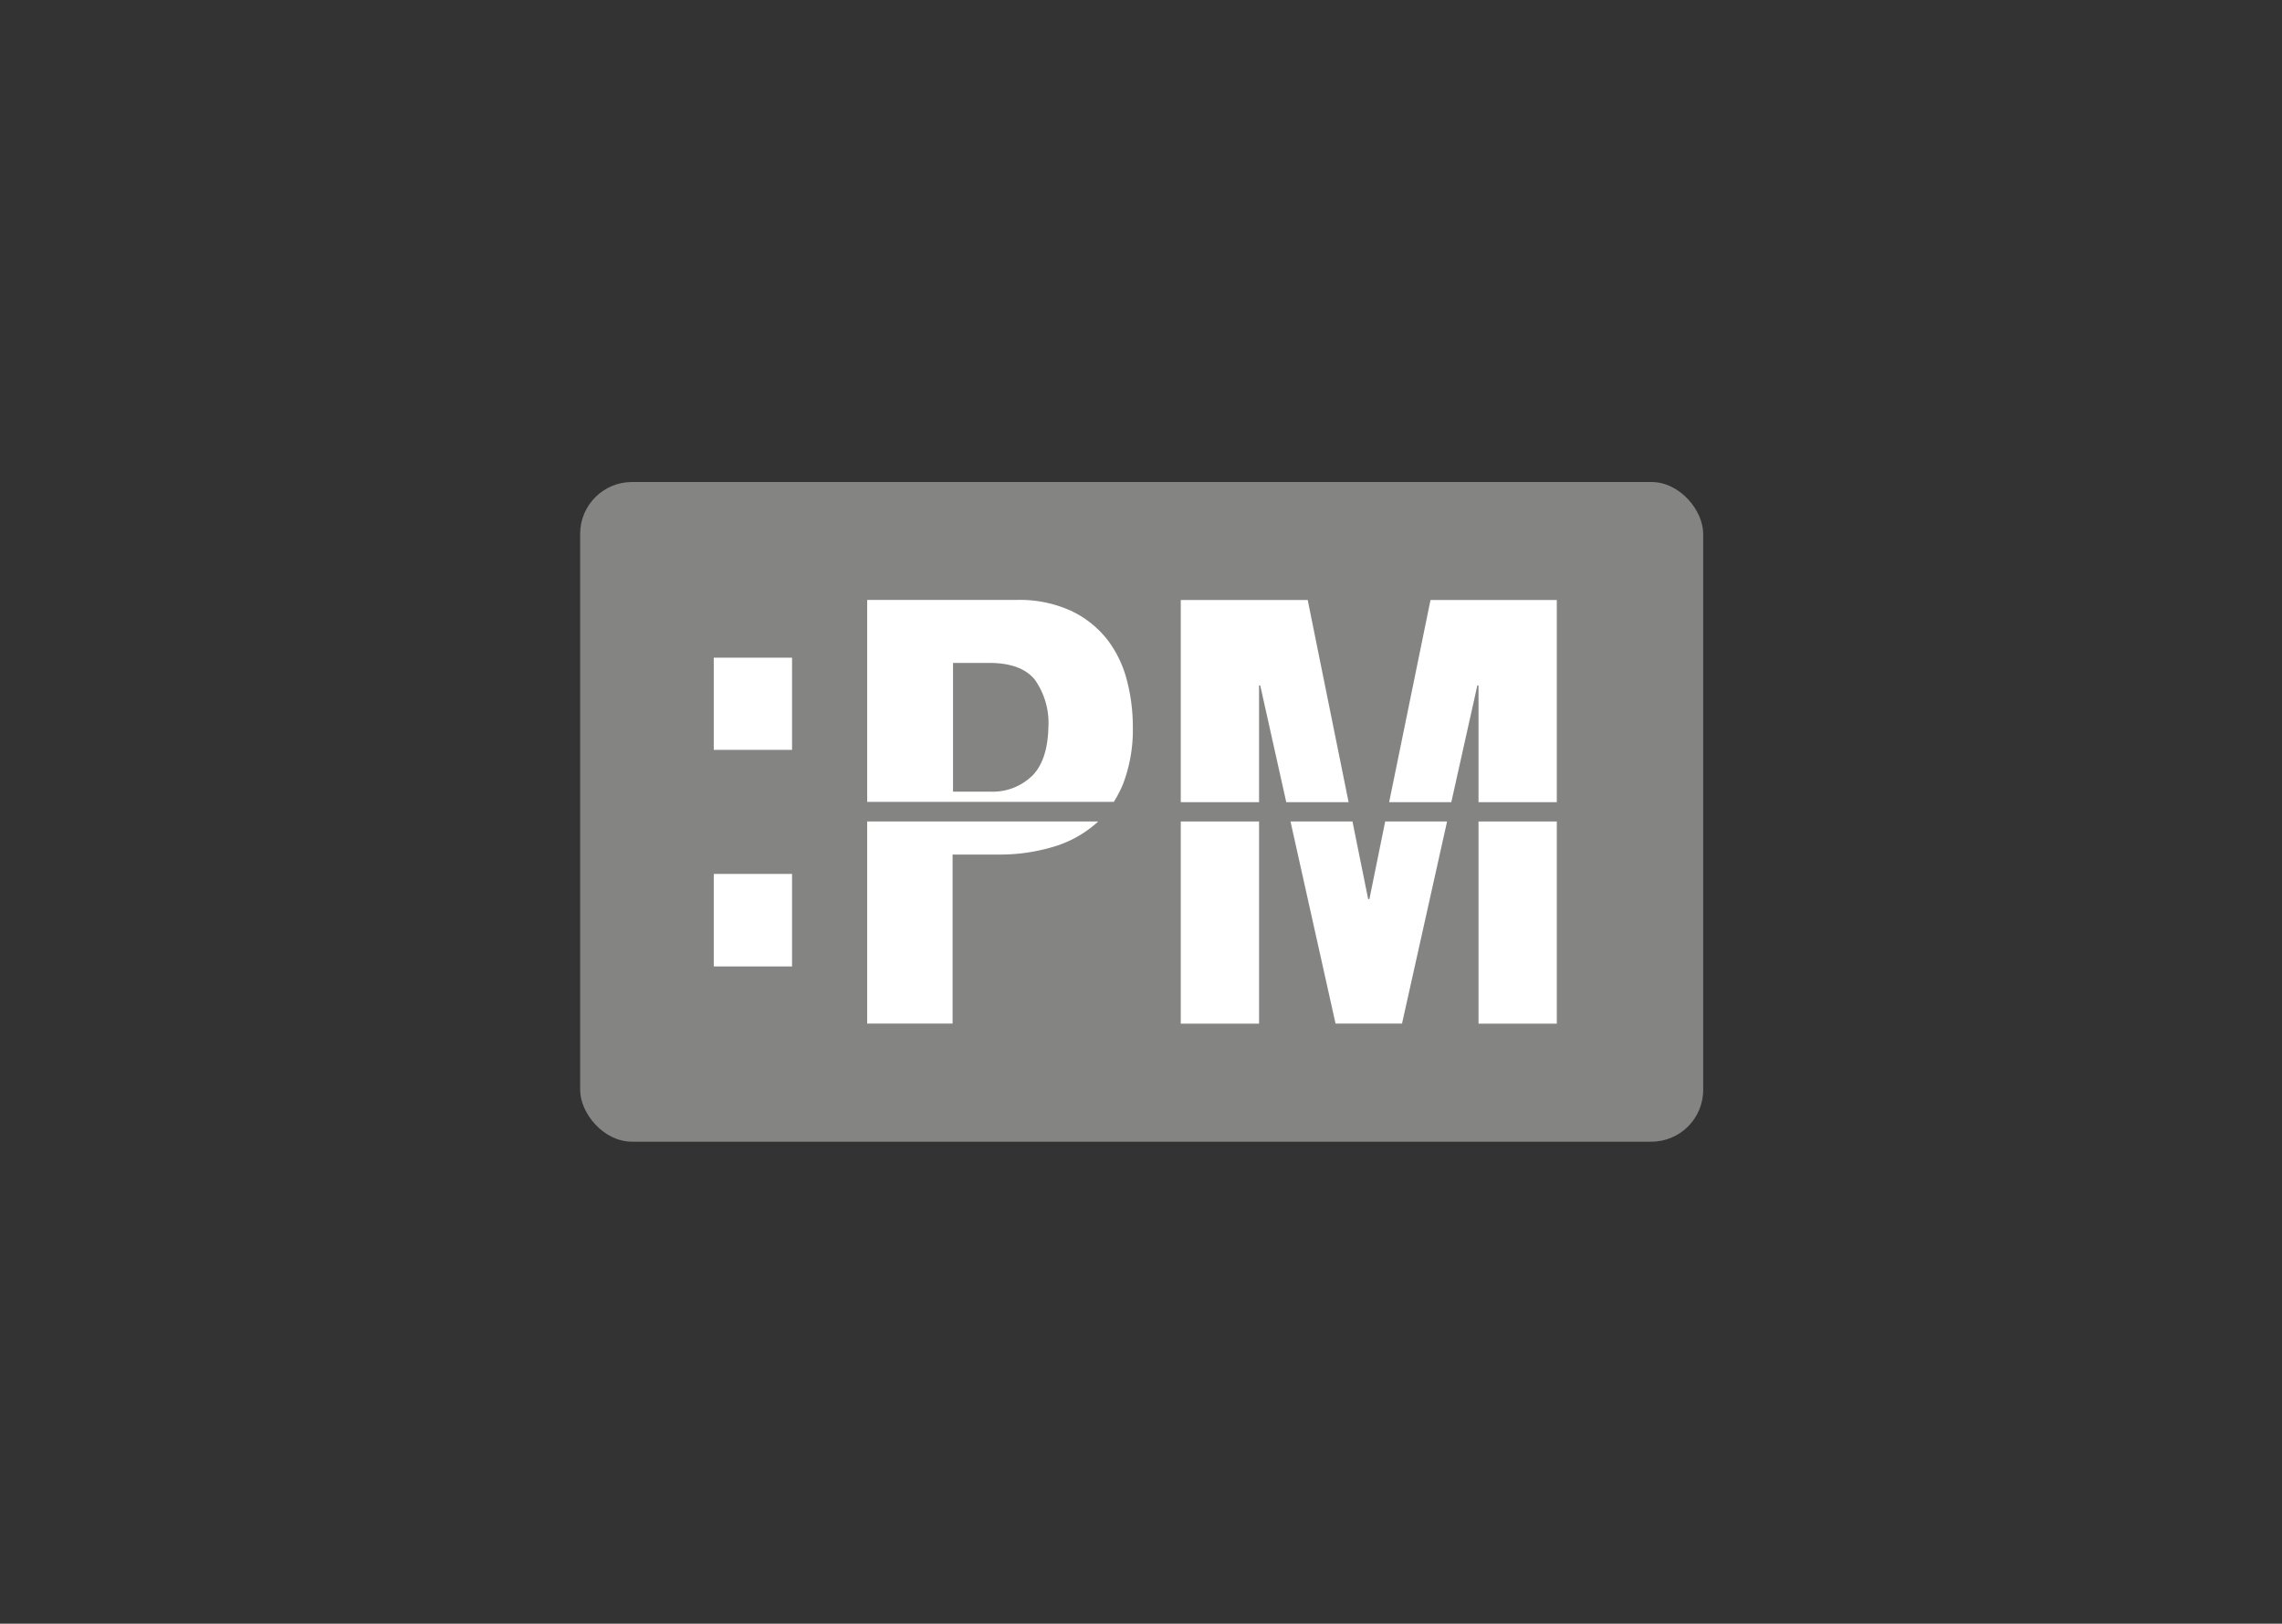 <svg xmlns="http://www.w3.org/2000/svg" viewBox="0 0 253.31 180.22"><rect x="0" y="0" width="253.31" height="180.22" fill="#333333" stroke="none"/><defs><style>.a{fill:#848482;}.b{fill:#fff;}.c{fill:none;}</style></defs><rect class="a" x="64.4" y="53.5" width="124.66" height="73.22" rx="5.75"/><path class="b" d="M87.92,73V83.23H79.23V73Zm0,24v10.27H79.23V97Z"/><polygon class="c" points="152.01 99.79 153.76 91.18 150.13 91.18 151.87 99.79 152.01 99.79"/><path class="b" d="M124.67,87a16.93,16.93,0,0,0,1.08-6.32,20.47,20.47,0,0,0-.66-5.17A12.51,12.51,0,0,0,122.92,71a11.2,11.2,0,0,0-4-3.19,13.74,13.74,0,0,0-6.09-1.22H96.26V89h27.38A13.3,13.3,0,0,0,124.67,87Zm-10.14-.85A6.27,6.27,0,0,1,110,87.87h-4.21V73.58h4q3.56,0,5.07,1.85a8.3,8.3,0,0,1,1.51,5.39Q116.27,84.45,114.53,86.16Z"/><polygon class="b" points="139.76 76.08 139.89 76.08 142.78 89.04 149.7 89.04 145.16 66.6 131.07 66.6 131.07 89.04 139.76 89.04 139.76 76.08"/><polygon class="b" points="163.99 76.08 164.12 76.08 164.12 89.04 172.81 89.04 172.81 66.6 158.79 66.6 154.2 89.04 161.1 89.04 163.99 76.08"/><path class="b" d="M96.26,113.61h9.48V94.85h5.07a20.62,20.62,0,0,0,6.12-.86,12.63,12.63,0,0,0,4.71-2.57c.09-.07.17-.16.26-.24H96.26Z"/><rect class="b" x="164.12" y="91.18" width="8.69" height="22.44"/><polygon class="b" points="152.01 99.79 151.87 99.79 150.13 91.18 143.25 91.18 148.25 113.61 155.63 113.61 160.63 91.18 153.76 91.18 152.01 99.79"/><rect class="b" x="131.07" y="91.18" width="8.69" height="22.44"/></svg>